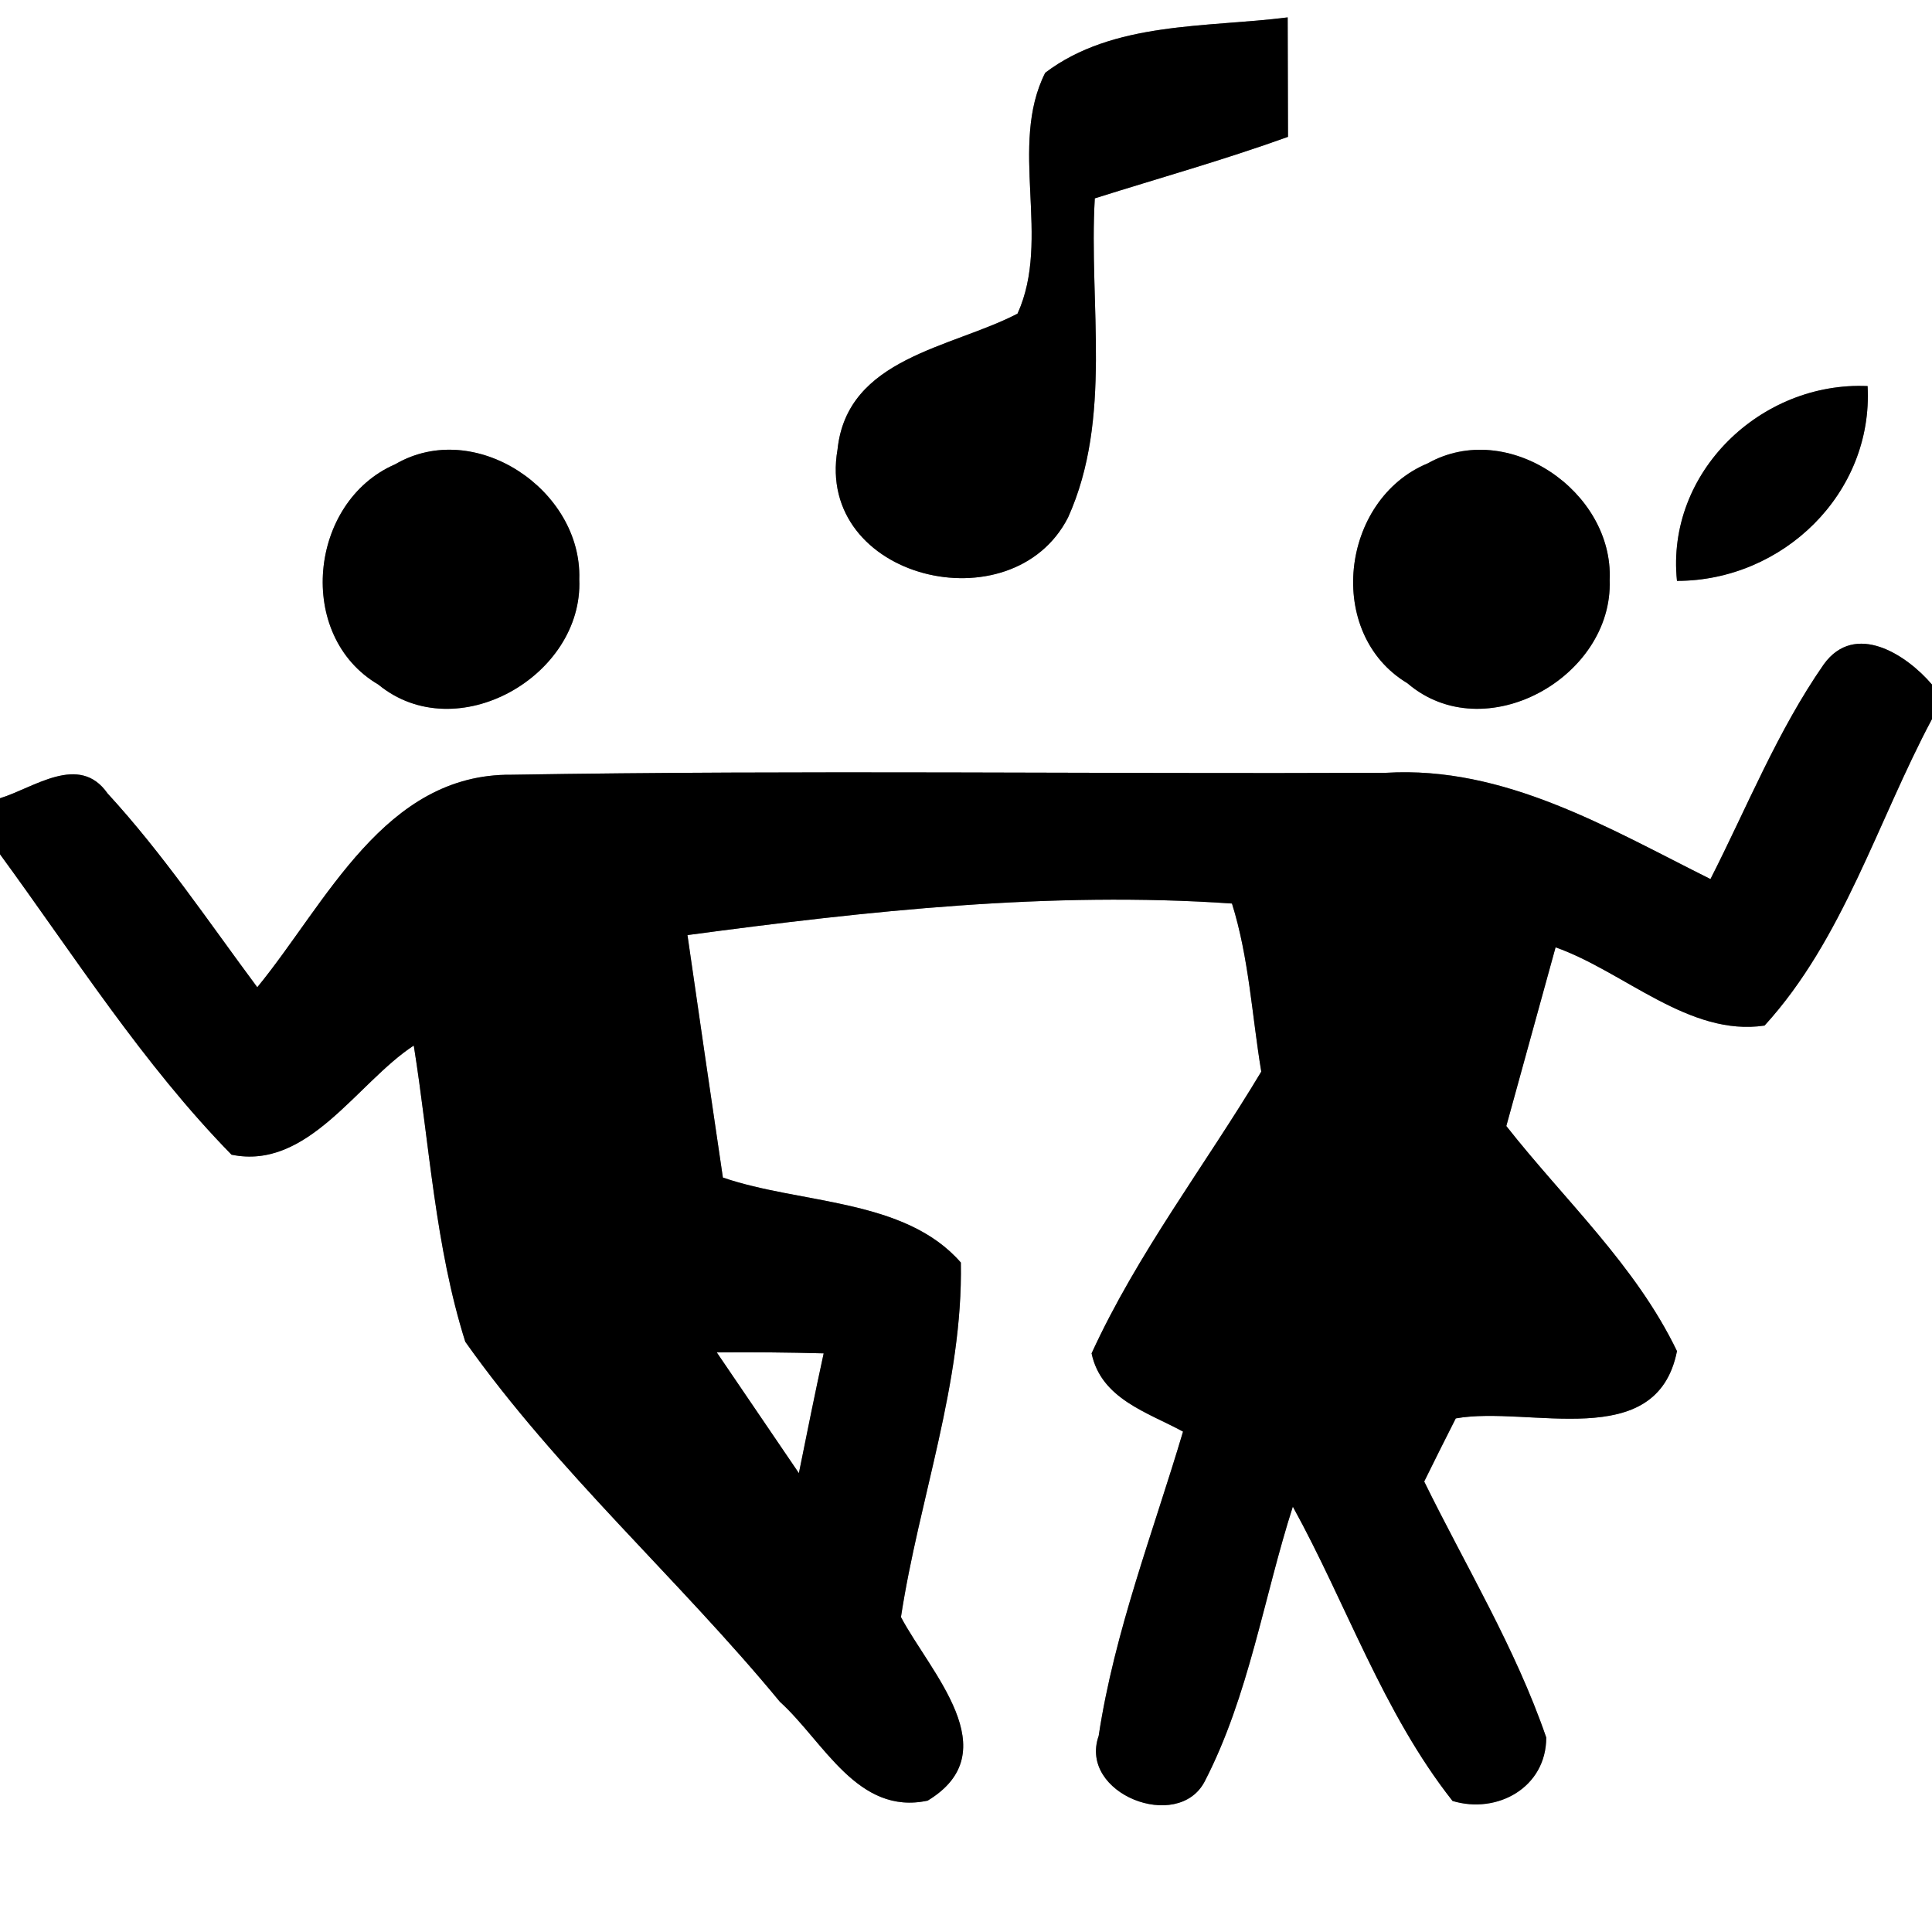<?xml version="1.0" encoding="UTF-8" ?>
<!DOCTYPE svg PUBLIC "-//W3C//DTD SVG 1.1//EN" "http://www.w3.org/Graphics/SVG/1.1/DTD/svg11.dtd">
<svg width="60pt" height="60pt" viewBox="0 0 60 60" version="1.1" xmlns="http://www.w3.org/2000/svg">
<rect x="0" y="0" width="60" height="60" fill="#808080" stroke="none"/>
<g id="#ffffffff">
<path fill="#ffffff" opacity="1.00" d=" M 0.00 0.00 L 60.00 0.00 L 60.00 21.26 C 59.21 20.33 57.61 19.29 56.64 20.63 C 55.20 22.70 54.26 25.06 53.12 27.30 C 49.95 25.72 46.73 23.78 43.04 24.00 C 33.99 24.04 24.94 23.91 15.89 24.06 C 11.94 24.02 10.14 28.04 7.99 30.66 C 6.48 28.63 5.06 26.51 3.34 24.64 C 2.46 23.38 1.05 24.47 0.00 24.79 L 0.00 0.00 M 32.46 2.26 C 31.31 4.54 32.66 7.41 31.60 9.74 C 29.55 10.81 26.31 11.10 26.01 13.96 C 25.31 17.99 31.44 19.46 33.17 16.07 C 34.56 12.99 33.81 9.44 34.00 6.16 C 36.00 5.53 38.03 4.96 40.00 4.25 C 40.00 3.33 39.99 1.47 39.99 0.54 C 37.47 0.86 34.57 0.66 32.46 2.26 M 52.08 18.04 C 55.36 18.04 58.18 15.33 58.00 11.99 C 54.69 11.84 51.73 14.67 52.08 18.04 M 12.27 14.42 C 9.59 15.58 9.17 19.75 11.75 21.26 C 14.17 23.25 18.12 21.00 17.99 17.99 C 18.08 15.22 14.75 12.97 12.27 14.42 M 44.34 14.39 C 41.63 15.51 41.14 19.68 43.71 21.22 C 46.10 23.27 50.10 21.04 49.99 18.01 C 50.11 15.26 46.82 13.00 44.34 14.39 Z" />
<path fill="#ffffff" opacity="1.00" d=" M 54.80 31.85 C 57.24 29.18 58.31 25.50 60.00 22.33 L 60.00 60.00 L 0.00 60.00 L 0.00 26.53 C 2.31 29.69 4.44 33.05 7.19 35.86 C 9.57 36.35 11.08 33.63 12.85 32.47 C 13.34 35.54 13.51 38.69 14.45 41.67 C 17.31 45.71 21.07 49.03 24.22 52.85 C 25.58 54.08 26.63 56.39 28.81 55.92 C 31.32 54.40 28.89 51.94 27.98 50.22 C 28.54 46.55 29.91 42.95 29.84 39.21 C 28.10 37.21 24.86 37.40 22.45 36.57 C 22.08 34.06 21.71 31.55 21.35 29.04 C 26.95 28.29 32.61 27.67 38.26 28.06 C 38.79 29.75 38.88 31.54 39.17 33.28 C 37.42 36.20 35.32 38.93 33.90 42.03 C 34.20 43.45 35.64 43.86 36.74 44.46 C 35.81 47.59 34.61 50.67 34.12 53.91 C 33.49 55.71 36.58 56.91 37.41 55.33 C 38.79 52.66 39.24 49.63 40.15 46.79 C 41.82 49.82 42.95 53.19 45.11 55.93 C 46.50 56.35 48.02 55.51 48.02 53.96 C 47.06 51.17 45.52 48.64 44.23 46.01 C 44.47 45.52 44.96 44.54 45.21 44.05 C 47.49 43.64 51.45 45.15 52.08 41.96 C 50.80 39.30 48.58 37.26 46.78 34.97 C 47.29 33.12 47.80 31.27 48.31 29.42 C 50.45 30.18 52.46 32.20 54.80 31.85 Z" />
<path fill="#ffffff" opacity="1.00" d=" M 22.26 42.00 C 23.37 41.99 24.47 42.00 25.58 42.03 C 25.31 43.27 25.06 44.51 24.81 45.75 C 23.96 44.50 23.11 43.25 22.26 42.00 Z" />
</g>
<g id="#000000ff">
<path fill="#000000" opacity="1.00" d=" M 32.46 2.26 C 34.57 0.66 37.47 0.86 39.99 0.54 C 39.99 1.47 40.00 3.33 40.00 4.25 C 38.03 4.96 36.00 5.53 34.00 6.16 C 33.81 9.44 34.56 12.99 33.17 16.07 C 31.44 19.46 25.31 17.99 26.01 13.96 C 26.31 11.10 29.55 10.81 31.60 9.74 C 32.66 7.41 31.31 4.54 32.46 2.26 Z" />
<path fill="#000000" opacity="1.00" d=" M 52.08 18.04 C 51.73 14.67 54.69 11.84 58.00 11.99 C 58.18 15.33 55.36 18.04 52.08 18.04 Z" />
<path fill="#000000" opacity="1.00" d=" M 12.27 14.42 C 14.75 12.97 18.08 15.22 17.99 17.99 C 18.12 21.00 14.17 23.25 11.75 21.26 C 9.17 19.75 9.59 15.58 12.27 14.42 Z" />
<path fill="#000000" opacity="1.00" d=" M 44.34 14.39 C 46.82 13.00 50.11 15.26 49.99 18.01 C 50.10 21.04 46.10 23.27 43.71 21.22 C 41.14 19.68 41.63 15.51 44.34 14.39 Z" />
<path fill="#000000" opacity="1.00" d=" M 56.64 20.63 C 57.61 19.29 59.21 20.33 60.00 21.26 L 60.00 22.33 C 58.31 25.50 57.24 29.18 54.80 31.85 C 52.46 32.20 50.45 30.18 48.31 29.42 C 47.80 31.27 47.29 33.12 46.78 34.97 C 48.58 37.26 50.80 39.30 52.08 41.96 C 51.45 45.15 47.49 43.64 45.21 44.05 C 44.96 44.54 44.47 45.52 44.23 46.01 C 45.52 48.64 47.06 51.17 48.02 53.96 C 48.02 55.51 46.50 56.35 45.11 55.93 C 42.95 53.19 41.82 49.82 40.15 46.79 C 39.24 49.63 38.79 52.66 37.41 55.33 C 36.58 56.91 33.49 55.71 34.12 53.91 C 34.61 50.67 35.81 47.59 36.74 44.46 C 35.64 43.86 34.20 43.45 33.90 42.03 C 35.32 38.93 37.42 36.20 39.17 33.28 C 38.88 31.54 38.79 29.75 38.26 28.06 C 32.61 27.67 26.95 28.29 21.35 29.04 C 21.71 31.55 22.08 34.06 22.45 36.57 C 24.86 37.40 28.10 37.21 29.84 39.21 C 29.91 42.95 28.54 46.55 27.98 50.22 C 28.89 51.94 31.32 54.40 28.81 55.92 C 26.63 56.39 25.58 54.08 24.22 52.85 C 21.07 49.03 17.31 45.71 14.45 41.67 C 13.51 38.69 13.34 35.54 12.85 32.47 C 11.08 33.63 9.57 36.35 7.19 35.86 C 4.44 33.05 2.31 29.69 0.00 26.53 L 0.00 24.79 C 1.05 24.47 2.46 23.38 3.34 24.64 C 5.06 26.51 6.48 28.63 7.99 30.66 C 10.14 28.04 11.94 24.02 15.89 24.06 C 24.94 23.91 33.99 24.04 43.04 24.00 C 46.73 23.78 49.95 25.72 53.12 27.30 C 54.26 25.06 55.20 22.70 56.64 20.63 M 22.26 42.00 C 23.11 43.25 23.96 44.50 24.81 45.75 C 25.06 44.51 25.31 43.27 25.58 42.03 C 24.47 42.00 23.37 41.99 22.26 42.00 Z" />
</g>
</svg>
